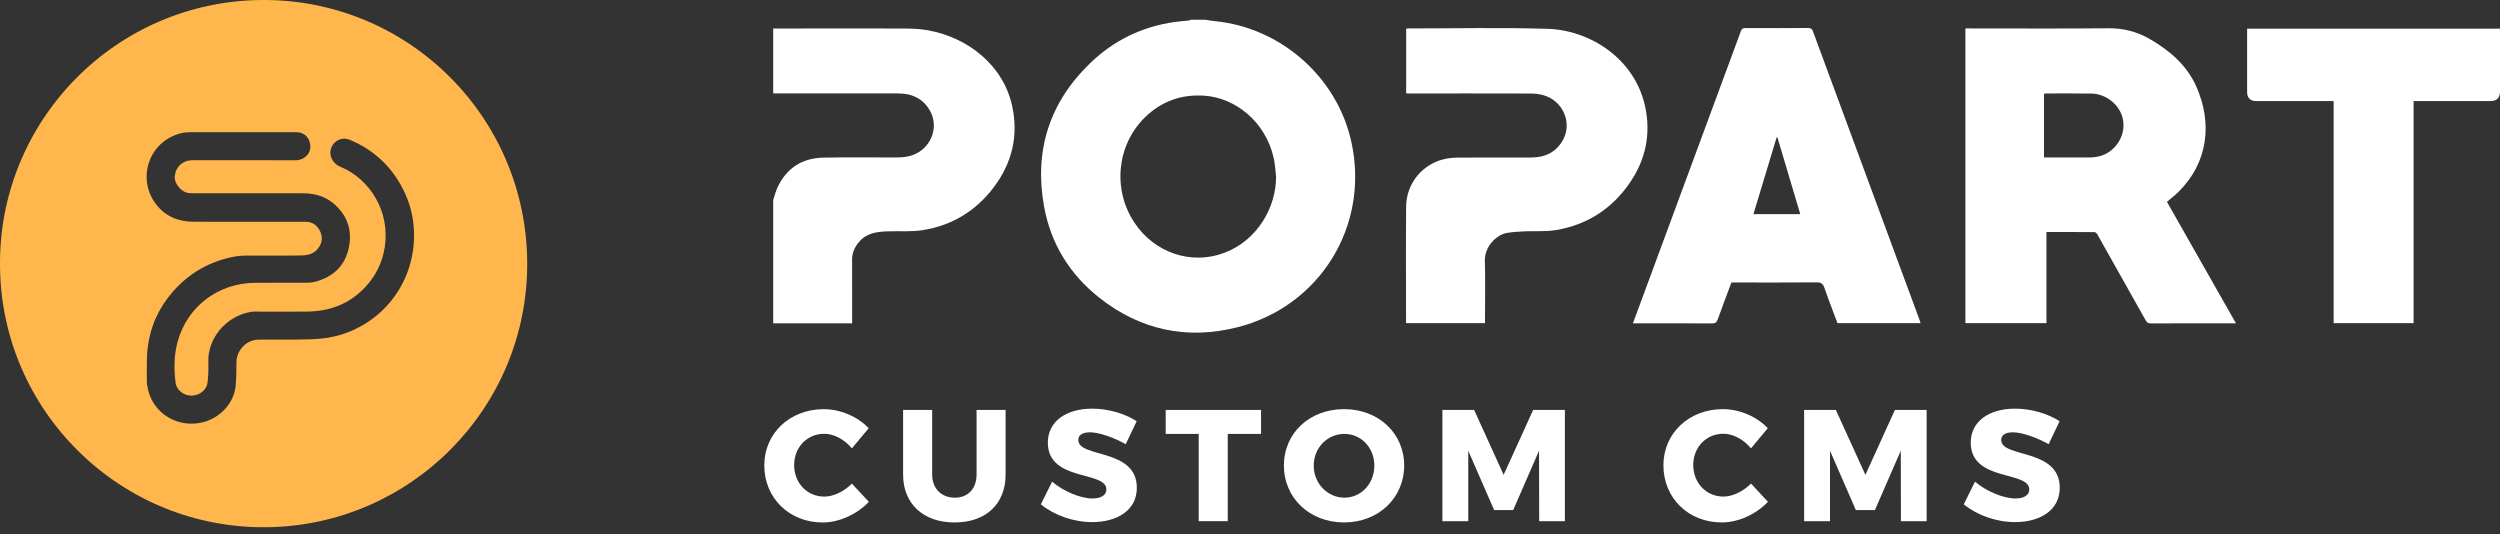 <svg width="145" height="31" viewBox="0 0 145 31" fill="none" xmlns="http://www.w3.org/2000/svg">
<rect x="0" y="0" width="145" height="31" fill="#333333" stroke="none"/>
<path fill-rule="evenodd" clip-rule="evenodd" d="M0.002 15.505C-0.132 7.04 6.699 0.024 15.26 6.15663e-05C23.685 -0.024 30.543 6.788 30.578 15.239C30.613 23.674 23.823 30.467 15.503 30.579C6.985 30.693 0.098 23.857 0.002 15.505ZM14.437 12.863C14.437 12.863 14.437 12.864 14.437 12.865C15.536 12.865 16.636 12.863 17.736 12.865C18.134 12.866 18.408 13.08 18.57 13.421C18.734 13.768 18.684 14.11 18.442 14.417C18.202 14.722 17.856 14.809 17.503 14.816C16.591 14.833 15.676 14.816 14.763 14.824C14.37 14.827 13.969 14.81 13.587 14.883C12.184 15.152 10.996 15.819 10.046 16.895C9.229 17.82 8.727 18.899 8.573 20.116C8.491 20.764 8.522 21.424 8.516 22.079C8.515 22.26 8.55 22.444 8.591 22.621C8.911 23.983 10.318 24.861 11.78 24.488C12.768 24.235 13.557 23.392 13.664 22.415C13.715 21.948 13.707 21.475 13.713 21.005C13.724 20.312 14.289 19.71 14.983 19.7C15.95 19.685 16.919 19.712 17.886 19.683C18.403 19.668 18.931 19.626 19.431 19.505C22.105 18.856 23.966 16.518 24.014 13.765C24.029 12.893 23.869 12.044 23.506 11.245C22.846 9.791 21.786 8.741 20.31 8.119C20.016 7.994 19.735 8.02 19.481 8.213C18.976 8.599 19.078 9.396 19.743 9.672C21.481 10.394 22.64 12.297 22.315 14.342C22.172 15.243 21.787 16.018 21.161 16.678C20.257 17.629 19.128 18.053 17.838 18.071C16.832 18.086 15.825 18.074 14.819 18.074C14.734 18.074 14.648 18.072 14.564 18.086C13.06 18.339 12.03 19.674 12.084 21.012C12.099 21.403 12.082 21.799 12.039 22.189C11.994 22.583 11.611 22.936 11.125 22.947C10.632 22.957 10.236 22.594 10.186 22.215C10.08 21.41 10.088 20.603 10.303 19.815C10.862 17.768 12.67 16.422 14.769 16.403C15.783 16.393 16.797 16.405 17.811 16.398C17.992 16.396 18.179 16.373 18.352 16.322C19.449 16.003 20.11 15.29 20.269 14.145C20.401 13.197 20.07 12.421 19.352 11.807C18.829 11.36 18.204 11.209 17.53 11.209C15.455 11.211 13.38 11.21 11.305 11.21C11.189 11.21 11.073 11.209 10.957 11.198C10.516 11.159 10.089 10.639 10.138 10.204C10.198 9.659 10.612 9.292 11.17 9.292C13.168 9.292 15.165 9.287 17.163 9.296C17.569 9.298 18.044 8.971 17.998 8.432C17.958 7.979 17.657 7.666 17.168 7.666C15.131 7.666 13.095 7.664 11.059 7.668C10.876 7.668 10.689 7.681 10.512 7.723C8.595 8.196 7.941 10.383 9.037 11.829C9.58 12.545 10.328 12.854 11.208 12.86C12.284 12.868 13.36 12.863 14.437 12.863Z" fill="#FFB64D"/>
<path fill-rule="evenodd" clip-rule="evenodd" d="M69.89 1.144C70.09 1.172 70.289 1.209 70.489 1.229C74.287 1.611 77.547 4.464 78.376 8.216C79.457 13.109 76.541 17.764 71.789 18.976C68.857 19.724 66.143 19.15 63.761 17.269C62.044 15.913 60.944 14.132 60.555 11.969C59.971 8.725 60.873 5.924 63.253 3.64C64.607 2.34 66.24 1.545 68.112 1.278C68.393 1.238 68.679 1.219 68.962 1.188C68.994 1.184 69.023 1.159 69.053 1.144C69.332 1.144 69.611 1.144 69.89 1.144ZM74.012 10.233C73.969 9.882 73.955 9.526 73.879 9.182C73.401 7.03 71.626 5.675 69.868 5.551C68.524 5.457 67.374 5.869 66.417 6.797C64.771 8.393 64.517 10.994 65.796 12.914C66.966 14.674 69.105 15.391 71.025 14.659C72.898 13.947 74.025 12.053 74.012 10.233Z" fill="white"/>
<path fill-rule="evenodd" clip-rule="evenodd" d="M44.846 1.655C47.346 1.653 49.846 1.646 52.345 1.654C52.837 1.656 53.338 1.669 53.819 1.756C56.171 2.18 58.203 3.812 58.707 6.154C59.075 7.862 58.707 9.427 57.667 10.824C56.632 12.213 55.242 13.069 53.537 13.345C52.864 13.453 52.164 13.393 51.477 13.418C50.861 13.439 50.26 13.514 49.825 14.031C49.575 14.329 49.42 14.658 49.422 15.059C49.428 16.197 49.424 17.335 49.424 18.472C49.424 18.557 49.424 18.641 49.424 18.754C47.887 18.754 46.366 18.754 44.845 18.754C44.845 16.369 44.845 13.984 44.845 11.598C44.928 11.354 44.988 11.1 45.097 10.867C45.623 9.748 46.524 9.167 47.749 9.143C49.181 9.115 50.613 9.141 52.046 9.132C52.304 9.13 52.573 9.104 52.82 9.033C53.95 8.706 54.503 7.428 53.942 6.428C53.543 5.716 52.894 5.419 52.092 5.419C49.676 5.419 47.261 5.419 44.845 5.419C44.846 4.164 44.846 2.909 44.846 1.655Z" fill="white"/>
<path fill-rule="evenodd" clip-rule="evenodd" d="M125.682 11.707C127.013 14.05 128.339 16.383 129.686 18.753C129.594 18.753 129.529 18.753 129.465 18.753C127.894 18.753 126.322 18.75 124.751 18.758C124.597 18.759 124.52 18.708 124.449 18.579C123.521 16.921 122.59 15.265 121.655 13.611C121.619 13.548 121.546 13.464 121.489 13.463C120.562 13.454 119.634 13.457 118.694 13.457C118.694 15.224 118.694 16.976 118.694 18.741C117.123 18.741 115.564 18.741 113.994 18.741C113.994 13.051 113.994 7.364 113.994 1.649C114.077 1.649 114.158 1.649 114.24 1.649C116.927 1.649 119.613 1.666 122.299 1.64C123.17 1.632 123.961 1.84 124.697 2.269C125.83 2.928 126.815 3.76 127.368 4.979C128.341 7.127 128.072 9.437 126.346 11.134C126.143 11.333 125.916 11.507 125.682 11.707ZM118.551 9.135C119.449 9.135 120.323 9.137 121.196 9.133C121.357 9.132 121.519 9.118 121.676 9.085C122.73 8.869 123.402 7.75 123.086 6.746C122.855 6.009 122.104 5.44 121.308 5.427C120.419 5.412 119.529 5.421 118.64 5.42C118.612 5.42 118.584 5.434 118.551 5.442C118.551 6.67 118.551 7.89 118.551 9.135Z" fill="white"/>
<path fill-rule="evenodd" clip-rule="evenodd" d="M111.391 18.743C109.782 18.743 108.19 18.743 106.575 18.743C106.321 18.065 106.051 17.382 105.814 16.689C105.729 16.445 105.618 16.375 105.36 16.377C103.804 16.392 102.247 16.384 100.691 16.384C100.606 16.384 100.521 16.384 100.422 16.384C100.156 17.098 99.883 17.806 99.63 18.52C99.566 18.702 99.481 18.761 99.288 18.759C97.77 18.749 96.253 18.754 94.707 18.754C94.894 18.25 95.075 17.764 95.255 17.277C97.161 12.123 99.067 6.97 100.968 1.814C101.025 1.66 101.099 1.625 101.25 1.626C102.458 1.631 103.667 1.633 104.874 1.624C105.038 1.623 105.102 1.684 105.153 1.823C107.212 7.403 109.274 12.98 111.335 18.559C111.356 18.615 111.369 18.673 111.391 18.743ZM103.089 7.964C103.075 7.964 103.06 7.964 103.046 7.965C102.598 9.447 102.149 10.928 101.699 12.419C102.616 12.419 103.508 12.419 104.415 12.419C103.97 10.922 103.53 9.443 103.089 7.964Z" fill="white"/>
<path fill-rule="evenodd" clip-rule="evenodd" d="M81.558 5.418C81.558 4.154 81.558 2.916 81.558 1.664C81.603 1.659 81.646 1.649 81.689 1.649C84.383 1.65 87.079 1.588 89.77 1.672C92.233 1.75 94.812 3.411 95.413 6.156C95.771 7.791 95.442 9.309 94.478 10.676C93.444 12.143 92.025 13.041 90.26 13.342C89.664 13.444 89.042 13.39 88.432 13.418C88.096 13.434 87.757 13.452 87.424 13.505C86.769 13.61 86.097 14.322 86.122 15.136C86.154 16.25 86.13 17.366 86.13 18.481C86.13 18.564 86.13 18.649 86.13 18.743C84.597 18.743 83.084 18.743 81.551 18.743C81.551 18.652 81.551 18.57 81.551 18.487C81.551 16.319 81.536 14.151 81.556 11.984C81.57 10.566 82.569 9.51 83.744 9.234C84.004 9.172 84.278 9.143 84.546 9.141C85.97 9.132 87.395 9.138 88.819 9.136C89.611 9.134 90.252 8.832 90.647 8.128C91.208 7.127 90.656 5.849 89.526 5.523C89.279 5.451 89.011 5.424 88.752 5.424C86.445 5.416 84.138 5.42 81.83 5.42C81.749 5.418 81.664 5.418 81.558 5.418Z" fill="white"/>
<path fill-rule="evenodd" clip-rule="evenodd" d="M145 1.661C145 2.332 145 2.99 145 3.647C145 4.197 145 4.746 145 5.296C145 5.674 144.816 5.86 144.445 5.86C143.052 5.86 141.658 5.86 140.265 5.86C140.181 5.86 140.098 5.86 139.988 5.86C139.988 10.162 139.988 14.446 139.988 18.741C138.433 18.741 136.904 18.741 135.351 18.741C135.351 14.454 135.351 10.171 135.351 5.86C135.243 5.86 135.161 5.86 135.077 5.86C133.66 5.86 132.244 5.86 130.827 5.86C130.525 5.86 130.333 5.666 130.333 5.362C130.333 4.201 130.333 3.04 130.333 1.879C130.333 1.81 130.333 1.742 130.333 1.661C135.221 1.661 140.094 1.661 145 1.661Z" fill="white"/>
<path d="M47.808 25.159C46.814 25.159 46.06 25.94 46.06 26.972C46.06 28.012 46.815 28.803 47.808 28.803C48.342 28.803 48.958 28.509 49.409 28.048L50.394 29.106C49.703 29.833 48.673 30.303 47.716 30.303C45.774 30.303 44.329 28.886 44.329 26.99C44.329 25.131 45.811 23.732 47.779 23.732C48.736 23.732 49.739 24.155 50.383 24.837L49.408 26.006C48.985 25.49 48.369 25.159 47.808 25.159Z" fill="white"/>
<path d="M55.38 28.866C56.126 28.866 56.641 28.359 56.641 27.523V23.777H58.325V27.523C58.325 29.225 57.184 30.302 55.371 30.302C53.549 30.302 52.38 29.225 52.38 27.523V23.777H54.065V27.523C54.065 28.35 54.617 28.866 55.38 28.866Z" fill="white"/>
<path d="M63.213 25.074C62.808 25.074 62.541 25.221 62.541 25.516C62.541 26.583 65.936 25.975 65.936 28.295C65.936 29.61 64.777 30.282 63.342 30.282C62.265 30.282 61.143 29.886 60.37 29.252L61.023 27.936C61.685 28.506 62.688 28.911 63.36 28.911C63.857 28.911 64.17 28.727 64.17 28.386C64.17 27.291 60.775 27.953 60.775 25.672C60.775 24.467 61.796 23.702 63.352 23.702C64.299 23.702 65.256 23.996 65.928 24.429L65.293 25.763C64.611 25.378 63.746 25.074 63.213 25.074Z" fill="white"/>
<path d="M73.141 23.777V25.167H71.209V30.228H69.525V25.167H67.61V23.777H73.141Z" fill="white"/>
<path d="M81.442 26.997C81.442 28.884 79.951 30.301 77.954 30.301C75.957 30.301 74.466 28.884 74.466 26.997C74.466 25.12 75.957 23.73 77.954 23.73C79.951 23.73 81.442 25.129 81.442 26.997ZM76.196 27.007C76.196 28.056 77.016 28.865 77.972 28.865C78.939 28.865 79.712 28.056 79.712 27.007C79.712 25.957 78.939 25.166 77.972 25.166C77.006 25.166 76.196 25.957 76.196 27.007Z" fill="white"/>
<path d="M85.5 23.777L87.211 27.541L88.923 23.777H90.763V30.228H89.273L89.264 26.142L87.764 29.584H86.659L85.159 26.142V30.228H83.659V23.777H85.5Z" fill="white"/>
<path d="M99.957 25.157C98.963 25.157 98.208 25.938 98.208 26.97C98.208 28.01 98.963 28.801 99.957 28.801C100.49 28.801 101.107 28.507 101.558 28.046L102.542 29.104C101.853 29.831 100.821 30.301 99.864 30.301C97.923 30.301 96.478 28.884 96.478 26.988C96.478 25.13 97.959 23.73 99.928 23.73C100.885 23.73 101.888 24.154 102.532 24.835L101.557 26.004C101.134 25.488 100.518 25.157 99.957 25.157Z" fill="white"/>
<path d="M106.481 23.777L108.193 27.541L109.904 23.777H111.745V30.228H110.254L110.245 26.142L108.745 29.584H107.64L106.14 26.142V30.228H104.64V23.777H106.481Z" fill="white"/>
<path d="M116.741 25.074C116.336 25.074 116.07 25.221 116.07 25.516C116.07 26.583 119.465 25.975 119.465 28.295C119.465 29.61 118.306 30.282 116.871 30.282C115.794 30.282 114.672 29.886 113.898 29.252L114.551 27.936C115.214 28.506 116.217 28.911 116.889 28.911C117.386 28.911 117.699 28.727 117.699 28.386C117.699 27.291 114.303 27.953 114.303 25.672C114.303 24.467 115.325 23.702 116.879 23.702C117.828 23.702 118.784 23.996 119.456 24.429L118.822 25.763C118.14 25.378 117.276 25.074 116.741 25.074Z" fill="white"/>
</svg>
